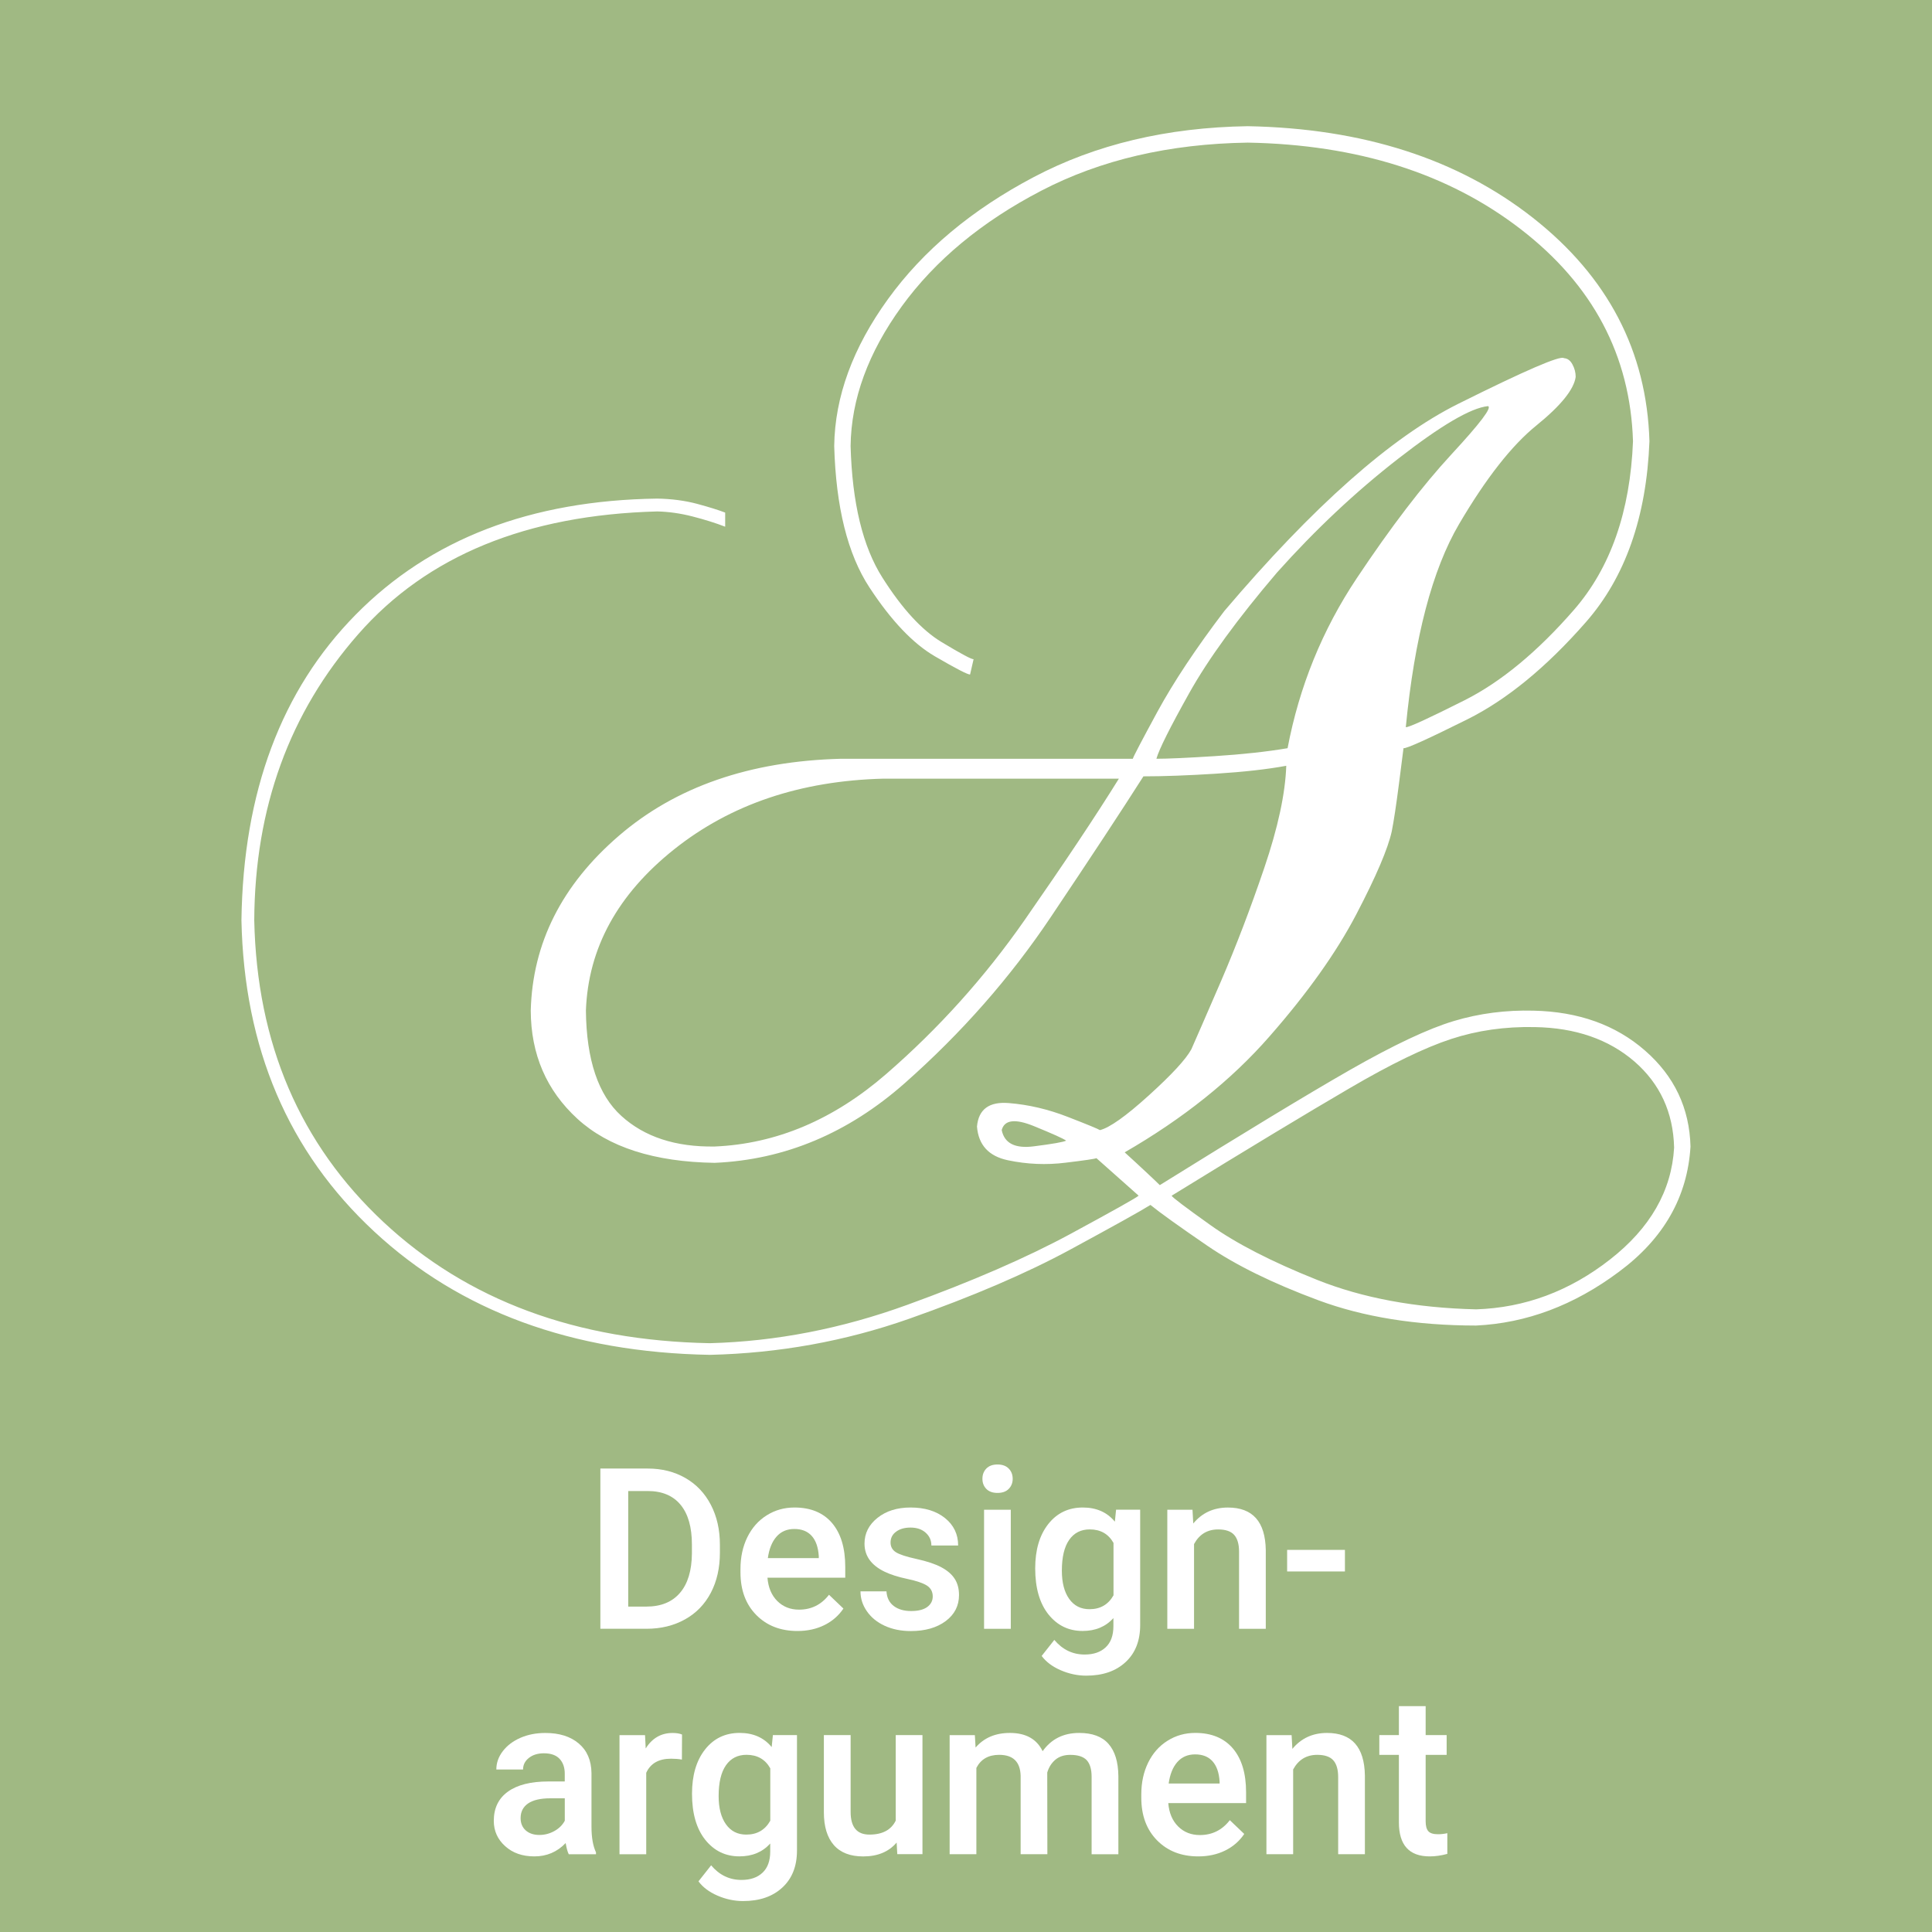 <?xml version="1.0" encoding="iso-8859-1"?>
<!-- Generator: Adobe Illustrator 16.0.3, SVG Export Plug-In . SVG Version: 6.00 Build 0)  -->
<!DOCTYPE svg PUBLIC "-//W3C//DTD SVG 1.1//EN" "http://www.w3.org/Graphics/SVG/1.1/DTD/svg11.dtd">
<svg version="1.1"
	 id="Ebene_1" xmlns:dc="http://purl.org/dc/elements/1.1/" xmlns:inkscape="http://www.inkscape.org/namespaces/inkscape" xmlns:sodipodi="http://sodipodi.sourceforge.net/DTD/sodipodi-0.dtd" xmlns:svg="http://www.w3.org/2000/svg" xmlns:rdf="http://www.w3.org/1999/02/22-rdf-syntax-ns#" xmlns:cc="http://creativecommons.org/ns#" sodipodi:docname="visual_qr_designargument_de.svg" inkscape:version="0.92.4 (5da689c313, 2019-01-14)"
	 xmlns="http://www.w3.org/2000/svg" xmlns:xlink="http://www.w3.org/1999/xlink" x="0px" y="0px" width="60px" height="60px"
	 viewBox="0 0 60 60" style="enable-background:new 0 0 60 60;" xml:space="preserve">
<rect id="rect2" style="fill:#A0B983;" width="60" height="60"/>
<g>
	<rect y="45.334" style="fill:none;" width="60.166" height="18"/>
	<path style="fill:#FFFFFF;" d="M18.645,50.584v-4.977h1.47c0.439,0,0.83,0.098,1.171,0.294s0.604,0.474,0.791,0.834
		s0.28,0.772,0.28,1.237v0.25c0,0.471-0.094,0.886-0.282,1.244c-0.188,0.357-0.455,0.633-0.803,0.826
		c-0.348,0.194-0.746,0.291-1.195,0.291H18.645z M19.51,46.305v3.589h0.563c0.453,0,0.802-0.142,1.044-0.426
		c0.243-0.283,0.366-0.69,0.371-1.222v-0.277c0-0.539-0.117-0.952-0.352-1.236c-0.235-0.285-0.576-0.428-1.022-0.428H19.51z"/>
	<path style="fill:#FFFFFF;" d="M24.767,50.652c-0.527,0-0.953-0.166-1.28-0.497c-0.327-0.332-0.491-0.773-0.491-1.325v-0.102
		c0-0.369,0.071-0.699,0.214-0.99c0.143-0.29,0.343-0.517,0.601-0.678c0.257-0.162,0.544-0.243,0.861-0.243
		c0.503,0,0.893,0.161,1.167,0.481c0.274,0.322,0.411,0.776,0.411,1.364v0.335h-2.416c0.025,0.306,0.127,0.547,0.306,0.725
		s0.404,0.267,0.675,0.267c0.381,0,0.691-0.153,0.93-0.462l0.448,0.428c-0.148,0.221-0.346,0.393-0.593,0.515
		S25.073,50.652,24.767,50.652z M24.667,47.484c-0.228,0-0.412,0.079-0.552,0.238c-0.141,0.16-0.229,0.382-0.269,0.667h1.582v-0.062
		c-0.018-0.278-0.092-0.488-0.222-0.631S24.897,47.484,24.667,47.484z"/>
	<path style="fill:#FFFFFF;" d="M28.967,49.579c0-0.148-0.061-0.261-0.183-0.339c-0.122-0.077-0.324-0.146-0.606-0.205
		c-0.282-0.059-0.519-0.134-0.707-0.225c-0.415-0.201-0.623-0.491-0.623-0.872c0-0.319,0.135-0.586,0.404-0.8
		c0.269-0.214,0.61-0.321,1.025-0.321c0.441,0,0.799,0.109,1.071,0.328s0.408,0.503,0.408,0.851h-0.831
		c0-0.159-0.059-0.292-0.178-0.397c-0.118-0.106-0.275-0.159-0.471-0.159c-0.183,0-0.331,0.042-0.446,0.127
		c-0.115,0.084-0.173,0.196-0.173,0.338c0,0.128,0.054,0.227,0.16,0.297c0.107,0.071,0.324,0.143,0.65,0.214
		c0.325,0.072,0.581,0.157,0.767,0.257c0.186,0.099,0.324,0.218,0.414,0.357c0.09,0.139,0.135,0.307,0.135,0.506
		c0,0.332-0.138,0.602-0.413,0.808c-0.276,0.206-0.638,0.31-1.084,0.31c-0.303,0-0.573-0.055-0.811-0.164
		c-0.236-0.109-0.421-0.26-0.553-0.451c-0.133-0.191-0.199-0.397-0.199-0.619h0.807c0.012,0.196,0.086,0.348,0.223,0.453
		c0.137,0.106,0.318,0.159,0.543,0.159c0.219,0,0.386-0.042,0.5-0.125C28.91,49.822,28.967,49.714,28.967,49.579z"/>
	<path style="fill:#FFFFFF;" d="M30.51,45.926c0-0.128,0.04-0.234,0.121-0.318s0.196-0.127,0.347-0.127s0.267,0.043,0.349,0.127
		s0.123,0.19,0.123,0.318c0,0.125-0.041,0.229-0.123,0.313s-0.198,0.125-0.349,0.125s-0.266-0.042-0.347-0.125
		S30.51,46.051,30.51,45.926z M31.391,50.584h-0.83v-3.698h0.83V50.584z"/>
	<path style="fill:#FFFFFF;" d="M32.149,48.707c0-0.574,0.135-1.032,0.405-1.375c0.27-0.343,0.628-0.515,1.074-0.515
		c0.422,0,0.754,0.147,0.995,0.44l0.038-0.372h0.748v3.585c0,0.486-0.151,0.869-0.453,1.148c-0.302,0.281-0.709,0.421-1.222,0.421
		c-0.271,0-0.536-0.057-0.795-0.169c-0.259-0.113-0.455-0.261-0.589-0.443l0.393-0.498c0.255,0.303,0.569,0.454,0.943,0.454
		c0.275,0,0.493-0.074,0.652-0.224c0.16-0.149,0.24-0.369,0.24-0.658v-0.25c-0.24,0.268-0.559,0.4-0.957,0.4
		c-0.434,0-0.787-0.172-1.062-0.516C32.287,49.792,32.149,49.316,32.149,48.707z M32.977,48.779c0,0.371,0.076,0.664,0.228,0.877
		s0.361,0.319,0.63,0.319c0.336,0,0.584-0.144,0.746-0.431v-1.627c-0.158-0.28-0.404-0.42-0.738-0.42
		c-0.273,0-0.486,0.107-0.638,0.324S32.977,48.357,32.977,48.779z"/>
	<path style="fill:#FFFFFF;" d="M37.034,46.886l0.024,0.427c0.273-0.33,0.632-0.495,1.076-0.495c0.771,0,1.162,0.44,1.176,1.323
		v2.443h-0.83v-2.396c0-0.234-0.051-0.408-0.152-0.521c-0.102-0.113-0.268-0.169-0.498-0.169c-0.334,0-0.584,0.151-0.748,0.454
		v2.632h-0.83v-3.698H37.034z"/>
	<path style="fill:#FFFFFF;" d="M41.768,48.803h-1.795v-0.67h1.795V48.803z"/>
	<path style="fill:#FFFFFF;" d="M17.663,57.584c-0.036-0.07-0.068-0.186-0.096-0.346c-0.264,0.276-0.588,0.414-0.971,0.414
		c-0.371,0-0.674-0.105-0.908-0.318c-0.235-0.211-0.353-0.474-0.353-0.785c0-0.395,0.146-0.697,0.439-0.908s0.711-0.316,1.256-0.316
		h0.509v-0.242c0-0.191-0.053-0.345-0.16-0.46s-0.27-0.173-0.488-0.173c-0.189,0-0.345,0.048-0.465,0.143
		c-0.121,0.095-0.182,0.215-0.182,0.36h-0.83c0-0.203,0.066-0.393,0.201-0.569s0.317-0.314,0.549-0.415s0.489-0.15,0.773-0.15
		c0.434,0,0.778,0.108,1.036,0.326s0.39,0.523,0.396,0.918v1.668c0,0.333,0.047,0.599,0.14,0.796v0.059H17.663z M16.751,56.986
		c0.164,0,0.318-0.04,0.463-0.12s0.254-0.187,0.326-0.321v-0.697h-0.447c-0.308,0-0.539,0.054-0.693,0.16
		c-0.155,0.107-0.232,0.259-0.232,0.455c0,0.159,0.053,0.286,0.158,0.381C16.432,56.938,16.573,56.986,16.751,56.986z"/>
	<path style="fill:#FFFFFF;" d="M21.177,54.645c-0.109-0.019-0.222-0.027-0.338-0.027c-0.381,0-0.637,0.146-0.77,0.438v2.529h-0.83
		v-3.698h0.793l0.021,0.413c0.2-0.32,0.479-0.481,0.834-0.481c0.118,0,0.217,0.016,0.294,0.048L21.177,54.645z"/>
	<path style="fill:#FFFFFF;" d="M21.491,55.707c0-0.574,0.135-1.032,0.405-1.375c0.27-0.343,0.628-0.515,1.074-0.515
		c0.422,0,0.754,0.147,0.995,0.44l0.038-0.372h0.748v3.585c0,0.486-0.151,0.869-0.453,1.148c-0.302,0.281-0.709,0.421-1.222,0.421
		c-0.271,0-0.536-0.057-0.795-0.169c-0.259-0.113-0.455-0.261-0.589-0.443l0.393-0.498c0.255,0.303,0.569,0.454,0.943,0.454
		c0.275,0,0.493-0.074,0.652-0.224c0.16-0.149,0.24-0.369,0.24-0.658v-0.25c-0.24,0.268-0.559,0.4-0.957,0.4
		c-0.434,0-0.787-0.172-1.062-0.516C21.629,56.792,21.491,56.316,21.491,55.707z M22.318,55.779c0,0.371,0.076,0.664,0.228,0.877
		s0.361,0.319,0.63,0.319c0.336,0,0.584-0.144,0.746-0.431v-1.627c-0.158-0.28-0.404-0.42-0.738-0.42
		c-0.273,0-0.486,0.107-0.638,0.324S22.318,55.357,22.318,55.779z"/>
	<path style="fill:#FFFFFF;" d="M27.846,57.222c-0.244,0.287-0.59,0.431-1.039,0.431c-0.401,0-0.705-0.117-0.911-0.352
		c-0.206-0.235-0.31-0.574-0.31-1.02v-2.396h0.831v2.386c0,0.47,0.194,0.704,0.585,0.704c0.402,0,0.675-0.145,0.816-0.435v-2.655
		h0.83v3.698h-0.782L27.846,57.222z"/>
	<path style="fill:#FFFFFF;" d="M30.275,53.886l0.023,0.386c0.26-0.303,0.615-0.454,1.066-0.454c0.494,0,0.833,0.189,1.016,0.567
		c0.269-0.378,0.646-0.567,1.135-0.567c0.407,0,0.711,0.112,0.91,0.339c0.199,0.225,0.302,0.558,0.307,0.998v2.43h-0.831v-2.406
		c0-0.234-0.052-0.406-0.153-0.516c-0.104-0.109-0.272-0.164-0.51-0.164c-0.189,0-0.344,0.05-0.463,0.151
		c-0.12,0.102-0.203,0.234-0.252,0.398l0.004,2.536h-0.83V55.15c-0.012-0.436-0.234-0.652-0.667-0.652
		c-0.333,0-0.568,0.135-0.708,0.406v2.68h-0.83v-3.698H30.275z"/>
	<path style="fill:#FFFFFF;" d="M37.215,57.652c-0.527,0-0.953-0.166-1.28-0.497c-0.327-0.332-0.491-0.773-0.491-1.325v-0.102
		c0-0.369,0.071-0.699,0.214-0.99c0.143-0.29,0.343-0.517,0.601-0.678c0.257-0.162,0.544-0.243,0.861-0.243
		c0.503,0,0.893,0.161,1.167,0.481c0.274,0.322,0.411,0.776,0.411,1.364v0.335h-2.416c0.025,0.306,0.127,0.547,0.306,0.725
		s0.404,0.267,0.675,0.267c0.381,0,0.691-0.153,0.93-0.462l0.448,0.428c-0.148,0.221-0.346,0.393-0.593,0.515
		S37.521,57.652,37.215,57.652z M37.115,54.484c-0.228,0-0.412,0.079-0.552,0.238c-0.141,0.16-0.229,0.382-0.269,0.667h1.582v-0.062
		c-0.018-0.278-0.092-0.488-0.222-0.631S37.346,54.484,37.115,54.484z"/>
	<path style="fill:#FFFFFF;" d="M40.112,53.886l0.024,0.427c0.273-0.33,0.632-0.495,1.076-0.495c0.771,0,1.162,0.44,1.176,1.323
		v2.443h-0.83v-2.396c0-0.234-0.051-0.408-0.152-0.521c-0.102-0.113-0.268-0.169-0.498-0.169c-0.334,0-0.584,0.151-0.748,0.454
		v2.632h-0.83v-3.698H40.112z"/>
	<path style="fill:#FFFFFF;" d="M44.275,52.986v0.899h0.652v0.615h-0.652v2.064c0,0.142,0.027,0.243,0.083,0.306
		s0.155,0.094,0.3,0.094c0.096,0,0.192-0.011,0.29-0.033v0.643c-0.189,0.052-0.371,0.078-0.547,0.078
		c-0.638,0-0.957-0.352-0.957-1.057v-2.095h-0.608v-0.615h0.608v-0.899H44.275z"/>
</g>
<sodipodi:namedview  borderopacity="1" bordercolor="#666666" pagecolor="#ffffff" showgrid="false" inkscape:cy="30" inkscape:cx="30" inkscape:zoom="3.9333333" id="namedview76" inkscape:pageopacity="0" inkscape:pageshadow="2" inkscape:window-width="731" inkscape:window-height="480" inkscape:window-x="0" inkscape:window-y="0" inkscape:window-maximized="0" inkscape:current-layer="Ebene_1" guidetolerance="10" gridtolerance="10" objecttolerance="10">
	</sodipodi:namedview>
<g id="g41" transform="translate(-7.562,-21.468)">
	<g id="Bild" transform="translate(8.6,22.5)">
		
			<sodipodi:namedview  units="mm" borderopacity="1.0" bordercolor="#666666" pagecolor="#ffffff" showgrid="false" inkscape:cy="140.10525" inkscape:cx="100.8875" inkscape:zoom="1.4" showguides="true" id="base" inkscape:pageopacity="0.0" inkscape:pageshadow="2" inkscape:window-width="702" inkscape:window-height="700" inkscape:window-x="0" inkscape:window-y="0" inkscape:window-maximized="1" inkscape:current-layer="layer1" inkscape:guide-bbox="true" inkscape:document-units="mm">
			<sodipodi:guide  orientation="1,0" position="191.339,0" id="guide21487"></sodipodi:guide>
			<sodipodi:guide  orientation="0,1" position="0,304.724" id="guide21489"></sodipodi:guide>
			<sodipodi:guide  orientation="0,1" position="0,322.441" id="guide26097"></sodipodi:guide>
		</sodipodi:namedview>
		<g id="layer1" transform="translate(0,-910.63)" inkscape:label="Ebene 1" inkscape:groupmode="layer">
			<g id="text5811" transform="translate(2869.979,435.77)">
				<path id="path62441" inkscape:connector-curvature="0" style="fill:#FFFFFF;" d="M-2818.517,509.434
					c-0.031-1.194-0.504-2.188-1.414-2.981c-0.91-0.795-2.063-1.207-3.461-1.238c-0.855-0.022-1.682,0.084-2.475,0.322
					c-0.794,0.237-1.872,0.746-3.235,1.524c-1.363,0.781-3.327,1.974-5.896,3.572c-0.098-0.096-0.246-0.238-0.449-0.426
					c-0.202-0.189-0.416-0.387-0.642-0.592c1.813-1.047,3.313-2.244,4.494-3.596c1.185-1.351,2.083-2.616,2.7-3.797
					c0.617-1.18,0.982-2.039,1.1-2.574c0.063-0.316,0.137-0.805,0.223-1.471c0.086-0.664,0.134-1.035,0.142-1.113
					c0.095,0.014,0.755-0.285,1.981-0.895c1.226-0.611,2.451-1.615,3.678-3.014c1.227-1.396,1.887-3.271,1.979-5.623
					c-0.083-2.795-1.29-5.107-3.618-6.939c-2.33-1.83-5.283-2.779-8.858-2.846c-2.507,0.039-4.721,0.566-6.644,1.58
					c-1.924,1.014-3.433,2.277-4.526,3.787c-1.094,1.512-1.651,3.033-1.672,4.564c0.053,1.896,0.417,3.361,1.094,4.393
					c0.677,1.033,1.354,1.744,2.032,2.139c0.678,0.395,1.042,0.58,1.094,0.563l0.109-0.475c-0.047,0.018-0.377-0.158-0.99-0.527
					c-0.613-0.369-1.227-1.035-1.839-2c-0.613-0.963-0.943-2.328-0.991-4.092c0.018-1.457,0.548-2.902,1.588-4.336
					c1.041-1.432,2.483-2.629,4.329-3.59s3.982-1.459,6.415-1.496c3.41,0.061,6.236,0.957,8.479,2.688
					c2.242,1.729,3.405,3.926,3.487,6.588c-0.087,2.182-0.697,3.926-1.829,5.229c-1.133,1.303-2.267,2.24-3.397,2.811
					c-1.134,0.57-1.742,0.85-1.83,0.838c0.271-2.791,0.823-4.895,1.658-6.313c0.834-1.418,1.633-2.438,2.396-3.055
					c0.761-0.617,1.168-1.121,1.222-1.51c0-0.137-0.034-0.266-0.1-0.387c-0.065-0.123-0.153-0.188-0.265-0.195
					c-0.107-0.092-1.202,0.381-3.282,1.418c-2.082,1.037-4.504,3.184-7.268,6.439c-0.883,1.162-1.573,2.203-2.074,3.123
					c-0.5,0.922-0.755,1.408-0.764,1.461h-9.058c-2.837,0.072-5.139,0.871-6.907,2.395c-1.769,1.525-2.679,3.334-2.733,5.426
					c0.005,1.359,0.487,2.479,1.45,3.361c0.964,0.881,2.384,1.338,4.261,1.367c2.178-0.094,4.148-0.922,5.91-2.48
					s3.271-3.275,4.527-5.15c1.257-1.873,2.216-3.332,2.879-4.373c0.625,0,1.374-0.027,2.246-0.082
					c0.871-0.055,1.602-0.137,2.19-0.246c-0.029,0.859-0.257,1.918-0.683,3.172c-0.427,1.256-0.872,2.422-1.338,3.504
					c-0.468,1.079-0.775,1.788-0.927,2.129c-0.17,0.312-0.611,0.789-1.322,1.433c-0.712,0.645-1.217,1.002-1.516,1.077
					c-0.047-0.032-0.377-0.17-0.989-0.407c-0.612-0.24-1.227-0.384-1.839-0.433c-0.613-0.051-0.943,0.192-0.991,0.729
					c0.046,0.574,0.366,0.922,0.962,1.047c0.595,0.125,1.19,0.15,1.785,0.076c0.597-0.072,0.916-0.119,0.963-0.141l1.31,1.164
					c-0.053,0.057-0.759,0.453-2.118,1.189c-1.357,0.733-3.05,1.471-5.076,2.205c-2.025,0.735-4.065,1.133-6.12,1.188
					c-4.154-0.078-7.532-1.332-10.131-3.756c-2.6-2.427-3.939-5.552-4.02-9.377c0.017-3.488,1.092-6.451,3.229-8.885
					c2.135-2.436,5.23-3.705,9.286-3.813c0.354,0.008,0.719,0.059,1.096,0.156c0.376,0.096,0.715,0.203,1.014,0.318v-0.438
					c-0.208-0.08-0.501-0.172-0.877-0.273c-0.377-0.1-0.788-0.154-1.232-0.162c-3.928,0.055-7.049,1.254-9.363,3.602
					c-2.313,2.346-3.497,5.512-3.551,9.494c0.082,3.969,1.456,7.191,4.125,9.668c2.668,2.477,6.144,3.752,10.427,3.828
					c2.136-0.051,4.194-0.422,6.174-1.117c1.979-0.697,3.652-1.414,5.017-2.154s2.194-1.201,2.487-1.385
					c0.297,0.242,0.889,0.666,1.772,1.271c0.885,0.604,2.031,1.166,3.438,1.688c1.405,0.522,3.041,0.785,4.9,0.787
					c1.566-0.074,3.045-0.629,4.435-1.666C-2819.351,512.299-2818.61,510.998-2818.517,509.434z M-2824.811,486.441
					c0.146,0.027-0.229,0.523-1.127,1.494c-0.896,0.969-1.88,2.254-2.946,3.854s-1.782,3.357-2.146,5.275
					c-0.643,0.109-1.395,0.191-2.255,0.246c-0.861,0.055-1.468,0.082-1.819,0.082c0.081-0.289,0.42-0.967,1.016-2.033
					c0.595-1.066,1.506-2.316,2.731-3.752c1.187-1.328,2.442-2.508,3.767-3.537
					C-2826.267,487.041-2825.344,486.498-2824.811,486.441z M-2819.026,509.469c-0.077,1.34-0.741,2.5-1.997,3.479
					c-1.254,0.979-2.638,1.493-4.15,1.543c-1.881-0.045-3.527-0.351-4.941-0.916c-1.415-0.565-2.518-1.134-3.31-1.699
					c-0.792-0.563-1.194-0.871-1.207-0.914c2.376-1.463,4.212-2.571,5.511-3.329c1.298-0.761,2.354-1.271,3.166-1.537
					c0.813-0.267,1.68-0.39,2.6-0.371c1.265,0.021,2.295,0.379,3.094,1.067C-2819.465,507.482-2819.052,508.375-2819.026,509.469z
					 M-2837.907,509.252c-0.083,0.043-0.417,0.102-1,0.176c-0.584,0.076-0.917-0.092-1.001-0.504
					c0.084-0.32,0.417-0.361,1.001-0.123C-2838.324,509.039-2837.99,509.189-2837.907,509.252z M-2836.269,498.01
					c-0.714,1.15-1.688,2.611-2.923,4.385c-1.235,1.773-2.67,3.371-4.305,4.789c-1.635,1.418-3.41,2.168-5.323,2.25
					c-1.217,0.019-2.185-0.299-2.901-0.951c-0.717-0.649-1.084-1.739-1.1-3.27c0.071-1.939,0.983-3.607,2.737-5.006
					c1.754-1.398,3.921-2.131,6.502-2.197H-2836.269L-2836.269,498.01z"/>
			</g>
		</g>
	</g>
</g>
<g id="g45">
</g>
<g id="g47">
</g>
<g id="g49">
</g>
<g id="g51">
</g>
<g id="g53">
</g>
<g id="g55">
</g>
<g id="g57">
</g>
<g id="g59">
</g>
<g id="g61">
</g>
<g id="g63">
</g>
<g id="g65">
</g>
<g id="g67">
</g>
<g id="g69">
</g>
<g id="g71">
</g>
<g id="g73">
</g>
</svg>
